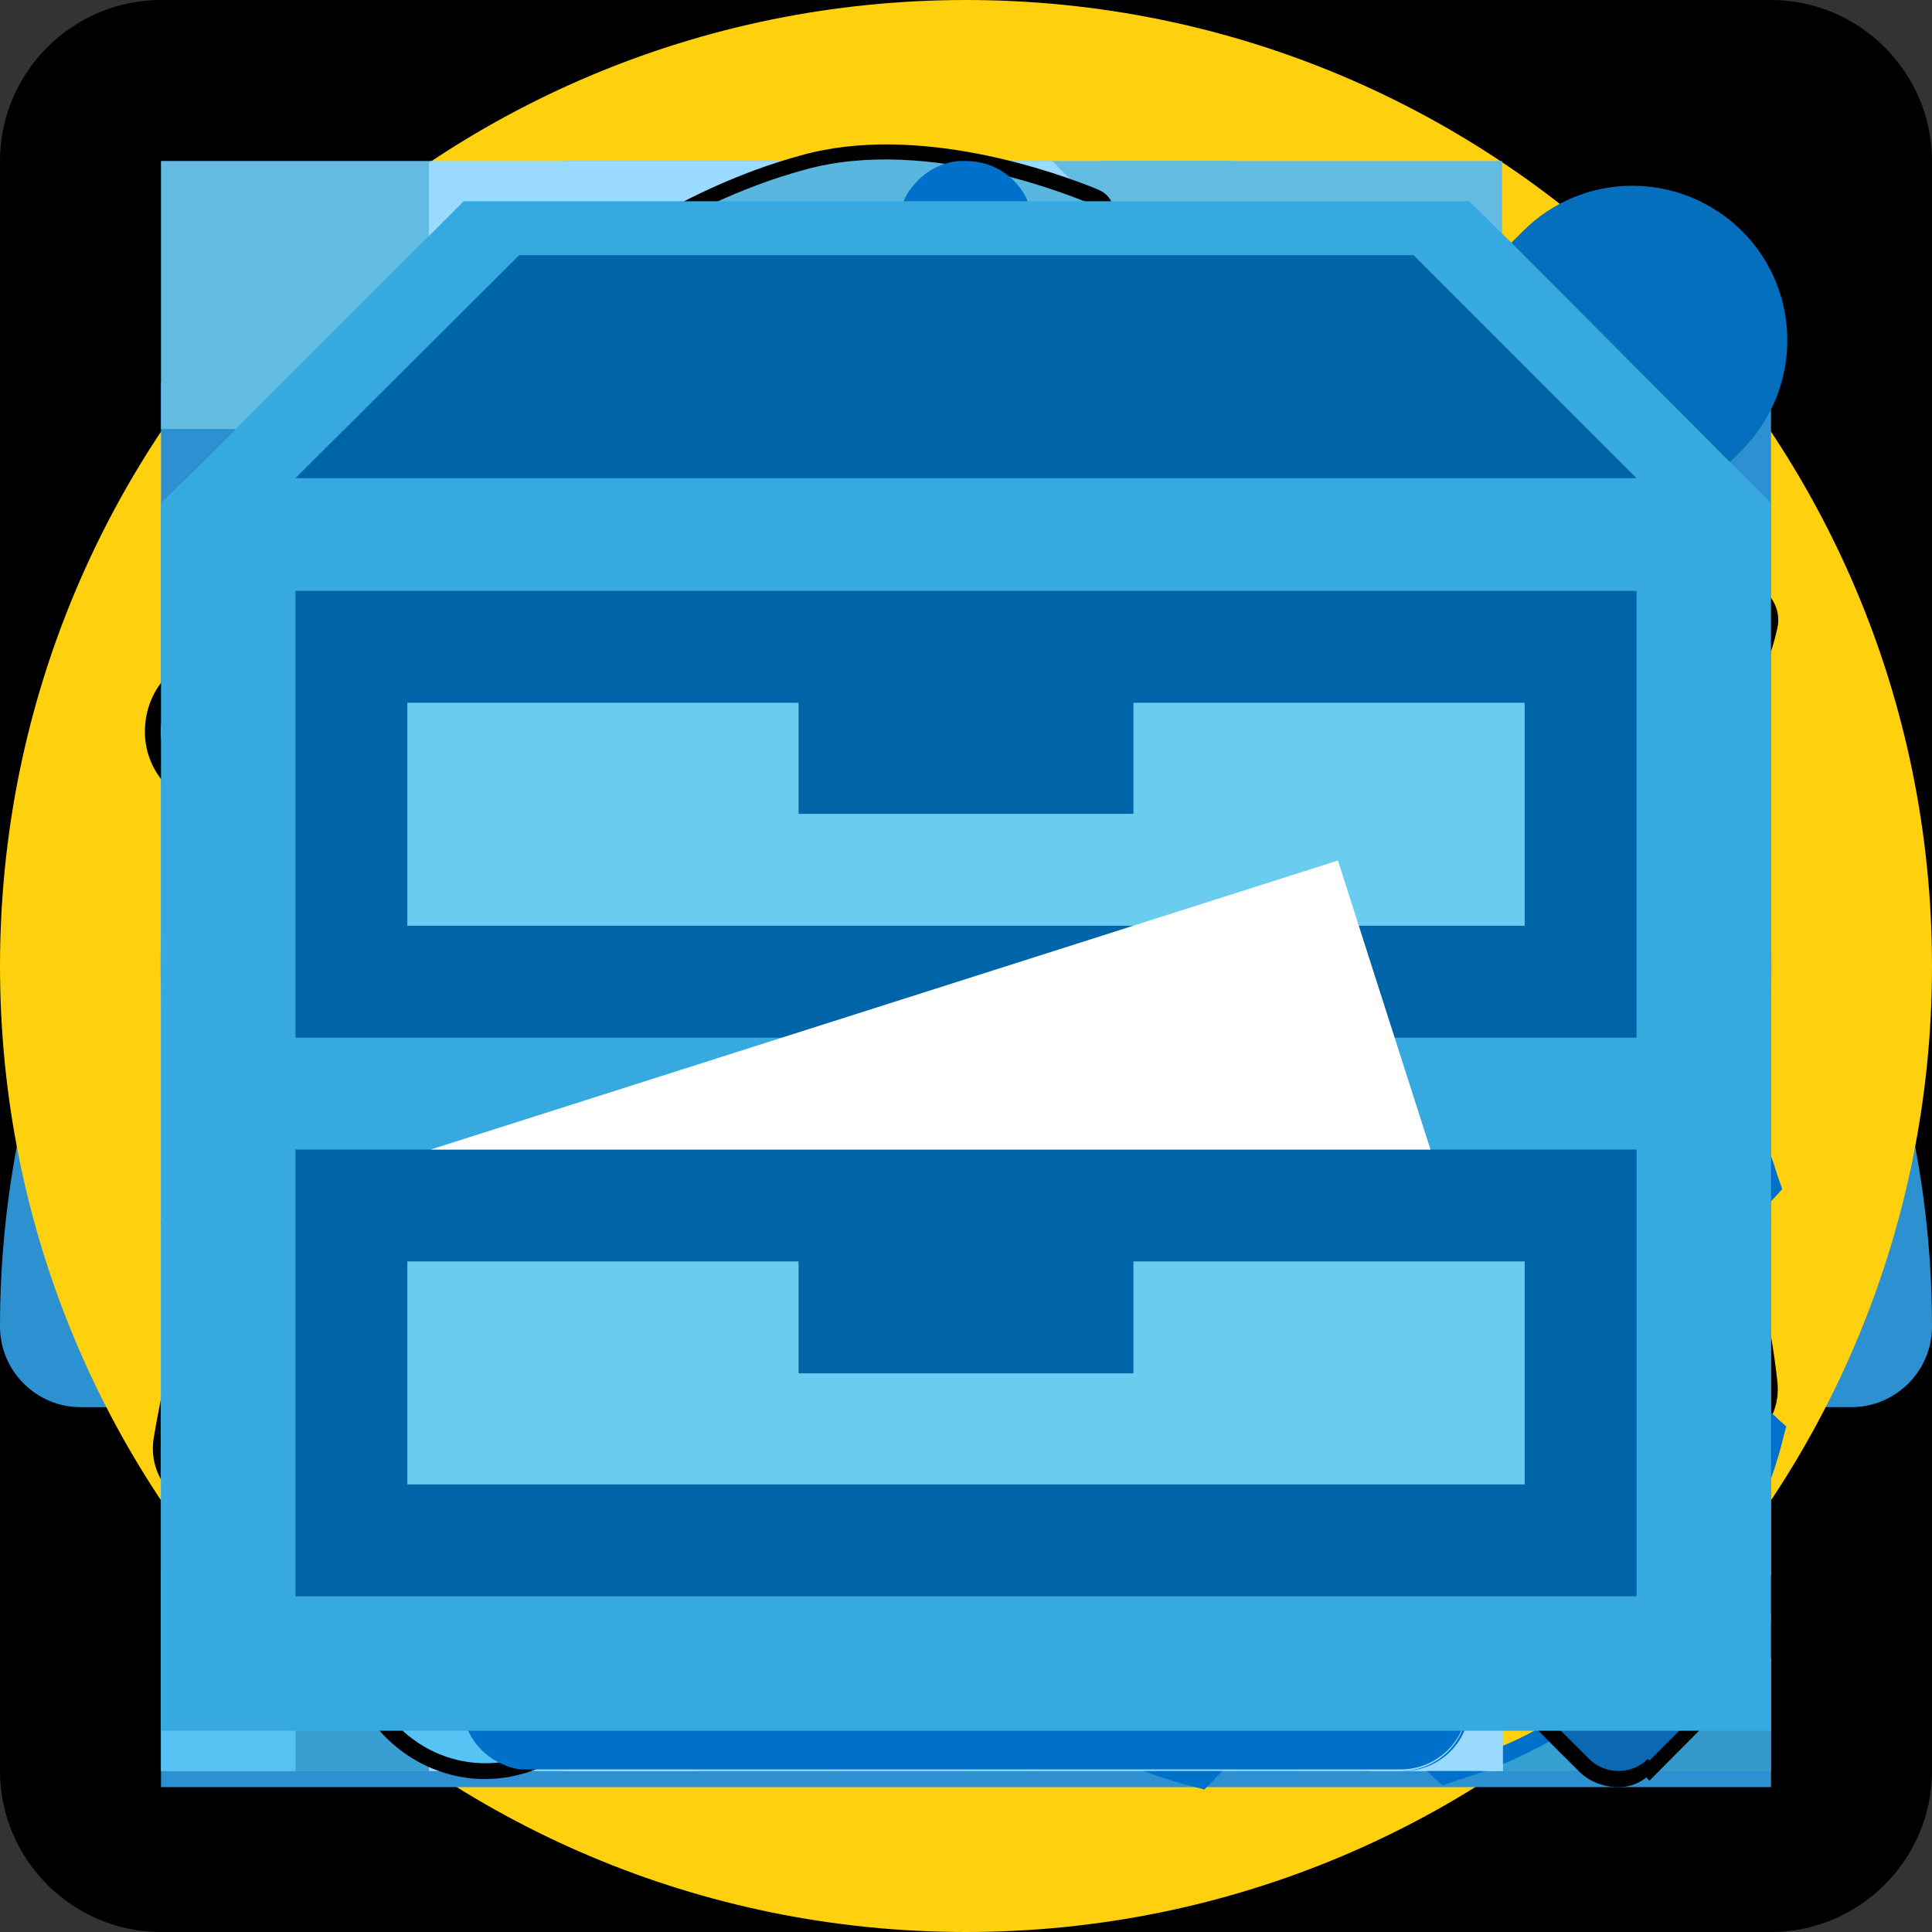 <?xml version="1.0" encoding="utf-8"?>
<!-- Generator: Adobe Illustrator 20.0.0, SVG Export Plug-In . SVG Version: 6.00 Build 0)  -->
<svg version="1.1" xmlns="http://www.w3.org/2000/svg" xmlns:xlink="http://www.w3.org/1999/xlink" x="0px" y="0px"
	 viewBox="0 0 240 240" style="enable-background:new 0 0 240 240;" xml:space="preserve">

<rect x="0" y="0" width="240" height="240" fill="#333333" stroke="none"/>

<g class="frame">
	<path d="M220,240H20c-11,0-20-9-20-20V20C0,9,9,0,20,0h200c11,0,20,9,20,20v200C240,231,231,240,220,240z"/>
</g>
<g id="Layer_1">
	<g id="business_intelligence">
		<path style="display:inline;fill:#2D90D0;" d="M120,44.8c-66.2,0-120,53.8-120,120c0,5.5,4.5,10,10,10h40.2c5.5,0,10-4.5,10-10c0-33,26.8-59.8,59.8-59.8
			s59.8,26.8,59.8,59.8c0,5.5,4.5,10,10,10H230c5.5,0,10-4.5,10-10C240,98.6,186.2,44.8,120,44.8z"/>
		<path style="display:inline;fill:#A5BC20;" d="M138.3,183.7L138.3,183.7l16.4-35.8l0,0c1.8-4.1,0.8-9.1-2.9-12.1c-3.7-3-8.8-3-12.4-0.3l0,0l-31.5,23l0,0
			c-1.3,1-2.6,2.1-3.7,3.5c-7.1,8.7-5.7,21.5,3,28.6s21.5,5.7,28.6-3C136.8,186.4,137.6,185.1,138.3,183.7z"/>
		<g style="display:inline;">
			<path style="fill:#FFD00E;" d="M168.6,101.6c-11-8.5-24.2-14.1-38.6-15.9V65.3c20,2,38.2,9.9,53,21.9L168.6,101.6z M71.4,101.6L57,87.2
				c14.8-12,33-19.9,53-21.9v20.3C95.6,87.4,82.4,93.1,71.4,101.6z M40.8,154.8H20.5c2-20.2,10.1-38.7,22.3-53.5l14.3,14.3
				C48.5,126.7,42.6,140.1,40.8,154.8z M199.2,154.8c-1.8-14.7-7.7-28.1-16.4-39.2l14.3-14.3c12.3,14.9,20.3,33.3,22.3,53.5H199.2z
				 M119.7,175.1c-0.1-0.1-0.2-0.3,0-0.5c0.1-0.1,0.3-0.2,0.5,0c0.1,0.1,0.2,0.3,0,0.5C120.1,175.2,119.9,175.2,119.7,175.1z"/>
		</g>
	</g>
	<g id="support">
		<g style="display:inline;">
			<path style="fill:#FFD00E;" d="M120,0C53.7,0,0,53.7,0,120s53.7,120,120,120s120-53.7,120-120S186.3,0,120,0L120,0z M120,20
				c55.1,0,100,44.9,100,100s-44.9,100-100,100S20,175.1,20,120S64.9,20,120,20 M120,200c44.1,0,80-35.9,80-80s-35.9-80-80-80
				s-80,35.9-80,80S75.9,200,120,200 M120,180c-33.1,0-60-26.8-60-60c0-33.1,26.8-60,60-60c33.1,0,60,26.8,60,60
				C180,153.1,153.1,180,120,180L120,180z"/>
		</g>
		<path style="display:inline;fill:#FF7110;" d="M193.9,89.4l18.5-7.7c9.8,23.6,10.6,51,0,76.5l-18.5-7.7C202.4,130.2,201.7,108.3,193.9,89.4z M150.6,46.1
			l7.7-18.5c-25.5-10.6-52.9-9.8-76.5,0l7.7,18.5C108.3,38.3,130.2,37.6,150.6,46.1z M46.1,89.4l-18.5-7.7
			c-10.6,25.5-9.8,52.9,0,76.5l18.5-7.7C38.3,131.7,37.6,109.8,46.1,89.4z M89.4,193.9l-7.7,18.5c25.5,10.6,52.9,9.8,76.5,0
			l-7.7-18.5C131.7,201.7,109.8,202.4,89.4,193.9z"/>
	</g>
	<g id="custom_items">
		<polyline style="display:inline;fill:#2D90D0;" points="220,47.5 20,47.5 20,222 220,222 220,47.5 		"/>
		<path style="display:inline;fill:#046FBD;" d="M189.2,28.7l-4.3,4.3l27.2,27.2l4.3-4.3c7.5-7.6,7.5-19.7,0-27.2l0,0C208.8,21.2,196.7,21.2,189.2,28.7z"/>
		<polygon style="display:inline;fill:#DAE2F9;" points="203.4,205.3 36.6,205.3 36.6,64.2 		"/>
		<polygon style="display:inline;fill:#BCDE24;" points="203.2,51.1 92.6,161.8 74.4,143.6 185,32.8 		"/>
		<polygon style="display:inline;fill:#A5BC20;" points="212,59.8 101.3,170.5 91.5,160.6 202.1,49.9 		"/>
		<polygon style="display:inline;fill:#FFE75B;" points="75,143.2 58.5,186.8 102,170.3 		"/>
		<path style="display:inline;fill:#000000;" d="M212.2,60.1L185,32.8L74.4,143.6l0.3,0.3l-16.2,42.9l42.9-16.2l0.3,0.3L212.2,60.1z M74.4,177.5l-6.7-6.7
			l8.4-22.2l20.5,20.6L74.4,177.5z M185,37l22.9,23L101.6,166.6l-22.9-23L185,37z"/>
	</g>
	<g id="administration">
		<path style="display:inline;fill:#65B7E1;" d="M141.5,61.5c0,12.2-8.5,22-19.1,22s-19.1-9.8-19.1-22s8.5-22,19.1-22S141.5,49.4,141.5,61.5z M144.8,88.4
			h-5.3c-8.6,0.1-31.4,0.3-35.2,0c-9-0.7-17.7,10.5-22.1,17.3c-4.2,6.5-8,25.3-8.9,30.9c-0.6,3.7,1.7,7.1,5.4,7.9
			c0.5,0.1,0.8,0.1,1.2,0.1c3.2,0,6-2.3,6.6-5.5c1.9-10.2,5.1-23.1,7-26.1c4.4-6.7,9.3-10.8,10.3-11.2c0.1,0,1.1,0,1.1,0v36
			c0,0,10.4,9,23,9s10.4-7.1,10.4-7.1v-37.8h2.7c3,4.1,10.6,18.4,12.6,36.8c0.4,3.7,4.1,6.4,7.8,5.9c3.7-0.4,6.6-3.7,6.1-7.4
			C165.7,120,156.5,88.4,144.8,88.4z"/>
		<g style="display:inline;">
			<path style="fill:#BED817;" d="M88.3,103.7c0,12.2-8.5,22-19.1,22s-19.1-9.8-19.1-22s8.5-22,19.1-22S88.3,91.6,88.3,103.7z M91.6,130.6
				h-5.3c-8.6,0.1-31.4,0.3-35.2,0c-9-0.7-17.7,10.5-22.1,17.3c-4.2,6.5-8,25.3-8.9,30.9c-0.6,3.7,1.7,7.1,5.4,7.9
				c0.5,0.1,0.8,0.1,1.2,0.1c3.2,0,6-2.3,6.6-5.5c1.9-10.2,5.1-23.1,7-26.1c4.4-6.7,9.3-10.8,10.3-11.2c0.1,0,1.1,0,1.1,0v36
				c0,0,10.4,9,23,9s10.4-7.1,10.4-7.1V144h2.7c3,4.1,10.6,18.4,12.6,36.8c0.4,3.7,4.1,6.4,7.8,5.9c3.7-0.4,6.6-3.7,6.1-7.4
				C112.5,162.2,103.3,130.6,91.6,130.6z"/>
			<path style="fill:#000000;" d="M74.8,189.9c-12.8,0-23.3-8.8-23.7-9.2l-0.3-0.3V145c-1.3,0.8-5.7,4.7-9.6,10.6c-1.8,2.8-5,15.6-6.9,25.8
				c-0.6,3.6-3.8,6.3-7.6,6.3c-0.4,0-0.8,0-1.4-0.1c-4.2-0.8-6.9-4.8-6.2-9c1-6,4.8-24.7,9-31.3c4.5-7,13.5-18.5,23-17.7
				c3.5,0.3,24.5,0.1,35.1,0h5.3c12.9,0,22,32.8,23.8,49.5c0.2,1.9-0.3,3.9-1.6,5.5c-1.3,1.7-3.3,2.8-5.4,3c-2.1,0.3-4.3-0.4-6-1.8
				c-1.6-1.3-2.6-3.1-2.8-5.1c-2-17.9-9.3-31.7-12.1-35.8h-1.1v36.7c0.1,0.6,0.5,2.7-1,4.7C83.5,188.8,80,189.9,74.8,189.9z
				 M52.7,179.5c1.9,1.5,11.2,8.4,22,8.4c4.5,0,7.5-0.9,8.8-2.7c1.1-1.5,0.6-3.1,0.6-3.1l0-0.3V143h4.2l0.3,0.4
				c2.9,3.9,10.7,18.2,12.8,37.2c0.1,1.4,0.9,2.8,2.1,3.7c1.3,1,3,1.5,4.6,1.3c1.6-0.2,3.1-1,4.1-2.2c1-1.2,1.4-2.6,1.2-4.1
				c-1.8-16.7-10.8-47.8-21.8-47.8h-5.3c-10.6,0.1-31.7,0.3-35.3,0c-8.8-0.7-17.8,11.5-21.2,16.8c-4.1,6.3-7.7,24.6-8.7,30.5
				c-0.6,3.1,1.5,6.1,4.6,6.7c0.4,0.1,0.7,0.1,1,0.1c2.8,0,5.1-2,5.6-4.7c2-10.5,5.1-23.3,7.2-26.5c4.3-6.5,9.4-11,10.8-11.6
				l0.2-0.1h2.3V179.5z M69.2,126.8c-11.1,0-20.1-10.3-20.1-23s9-23,20.1-23c11.1,0,20.1,10.3,20.1,23S80.3,126.8,69.2,126.8z
				 M69.2,82.7c-10,0-18.1,9.4-18.1,21c0,11.6,8.1,21,18.1,21s18.1-9.4,18.1-21C87.3,92.1,79.2,82.7,69.2,82.7z"/>
		</g>
		<g style="display:inline;">
			<path style="fill:#FFEC6F;" d="M193.8,96.2c0,12.2-8.5,22-19.1,22c-10.6,0-19.1-9.8-19.1-22s8.5-22,19.1-22
				C185.2,74.2,193.8,84.1,193.8,96.2z M197.1,123.1h-5.3c-8.6,0.1-31.4,0.3-35.2,0c-9-0.7-17.7,10.5-22.1,17.3
				c-4.2,6.5-8,25.3-8.9,30.9c-0.6,3.7,1.7,7.1,5.4,7.9c0.5,0.1,0.8,0.1,1.2,0.1c3.2,0,6-2.3,6.6-5.5c1.9-10.2,5.1-23.1,7-26.1
				c4.3-6.7,10.1-10.7,11.1-11.2c0.1,0,2,0,2,0v36c0,0,10.4,9,23,9s10.4-7.1,10.4-7.1v-37.8h1.8c3,4.1,10.2,18.4,12.2,36.8
				c0.4,3.7,3.9,6.4,7.6,5.9c3.7-0.4,6.5-3.7,6-7.4C218.2,154.8,208.8,123.1,197.1,123.1z"/>
			<path style="fill:#000000;" d="M181.9,182.4c-12.8,0-23.3-8.8-23.7-9.2l-0.3-0.3v-35.5h-0.8c-1.2,0.7-6.4,4.4-10.5,10.7
				c-1.8,2.8-5,15.6-6.9,25.8c-0.6,3.6-3.8,6.3-7.6,6.3c-0.4,0-0.8,0-1.4-0.1c-4.2-0.8-6.9-4.8-6.2-9c1-6,4.8-24.7,9-31.3
				c4.5-7,13.5-18.5,23-17.7c3.5,0.3,24.5,0.1,35.1,0h5.3c13.4,0,22.4,35,23.9,49.6c0.2,2-0.3,4-1.6,5.6c-1.3,1.6-3.3,2.7-5.3,2.9
				c-2,0.3-4.2-0.4-5.9-1.7c-1.6-1.3-2.6-3.1-2.8-5.2c-1.9-18.3-9-31.9-11.7-35.8h-0.3v36.6c0.1,0.6,0.5,2.7-1,4.7
				C190.6,181.3,187.1,182.4,181.9,182.4z M159.9,172c1.9,1.5,11.2,8.4,22,8.4c4.5,0,7.5-0.9,8.8-2.7c1.1-1.5,0.7-3.1,0.6-3.2l0-0.3
				v-38.8h3.3l0.3,0.4c2.6,3.5,10.3,17.8,12.3,37.2c0.1,1.5,0.9,2.8,2.1,3.8c1.2,1,2.8,1.4,4.4,1.3c1.5-0.2,3-0.9,4-2.2
				c1-1.2,1.4-2.7,1.2-4.1c-1.9-19.1-11.7-47.9-21.9-47.9h-5.3c-1.2,0-30.8,0.3-35.3,0c-8.8-0.7-17.8,11.5-21.2,16.8
				c-4.1,6.3-7.7,24.6-8.7,30.5c-0.6,3.1,1.5,6.1,4.6,6.7c0.4,0.1,0.7,0.1,1,0.1c2.8,0,5.1-2,5.6-4.7c2-10.5,5.1-23.3,7.2-26.5
				c4.4-6.8,10.2-10.9,11.5-11.5l0.2-0.1h3.2V172z M174.7,119.2c-11.1,0-20.1-10.3-20.1-23s9-23,20.1-23c11.1,0.1,20.1,10.4,20.1,23
				C194.8,108.9,185.8,119.2,174.7,119.2z M174.7,75.1c-10,0-18.1,9.4-18.1,21s8.1,21,18.1,21s18.1-9.4,18.1-21
				C192.8,84.6,184.7,75.2,174.7,75.1z"/>
		</g>
	</g>
	<g id="estate_management">
		<g id="est_background" style="display:inline;">
			<polygon style="opacity:0.4;fill:#56BCD9;" points="153.3,82.5 86.7,82.5 86.7,121.8 86.7,220 153.3,220 153.3,141.4 			"/>
			<rect x="20" y="121.8" style="opacity:0.4;fill:#B6E8FD;" width="66.7" height="98.2"/>
			<rect x="153.3" y="141.4" style="opacity:0.4;fill:#4B9FD1;" width="66.7" height="78.6"/>
		</g>
		<g id="est_foreground" style="display:inline;">
			<polygon style="fill:#56BCD9;" points="103.3,161.7 86.7,161.7 86.7,178.3 86.7,220 103.3,220 103.3,186.7 			"/>
			<polygon style="fill:#5FBBDE;" points="153.3,20 136.7,20 120,53.3 120,186.7 120,220 153.3,220 153.3,136.7 			"/>
			<polygon style="fill:#3599CA;" points="203.3,86.7 203.3,161.7 203.3,220 203.4,220 220,220 220,86.7 			"/>
			<path style="fill:#399ED1;" d="M70,178.3V220H36.7v-25v-33.3V70H70v91.7V178.3z M162,197.3v-35.6h-33.3v35.6v13v9.7H162v-16.2V197.3z"/>
			<polygon style="fill:#B0E2F7;" points="186.7,153.3 170,153.3 170,220 186.7,220 186.7,161.7 			"/>
			<polygon style="fill:#3899CD;" points="170,136.7 153.3,136.7 153.3,220 170,220 170,153.3 			"/>
			<rect x="70" y="178.3" style="fill:#B6E8FD;" width="16.7" height="41.7"/>
			<rect x="20" y="195" style="fill:#57C3F4;" width="16.7" height="25"/>
			<rect x="103.3" y="186.7" style="fill:#4B9FD1;" width="16.7" height="33.3"/>
			<rect x="186.7" y="161.7" style="fill:#349FD1;" width="16.7" height="58.3"/>
		</g>
	</g>
	<g id="configuration">
		<path id="con_list" style="display:inline;fill:#63BBE2;" d="M186.6,53.3H70V20h116.6V53.3z M186.6,120H70V86.7h116.6V120z M186.6,186.6H70v-33.3h116.6
			V186.6z M53.3,20H20v33.3h33.3V20z M20,120h33.3V86.7H20V120z M20,185.9h33.3v-33.3H20V185.9z"/>
		<g id="con_largeCog" style="display:inline;">
			<path style="fill:#FFD00E;" d="M147.8,220.6c-4-1.1-7.7-2.5-11.5-4.4l-1.6-0.8l-0.3-14.8c0-0.8-0.2-1.7-0.5-2.4c-0.3-0.8-0.9-1.5-1.5-2.1
				c-1.3-1.2-3-1.9-4.8-1.9l-14.8,0.3l-0.9-1.6l-0.8-1.6c-0.7-1.5-1.5-3.1-2.2-4.6c-0.7-1.5-1.3-3.2-1.9-5.1l-0.6-1.7l10.2-10.6
				c1.8-1.9,2.3-4.7,1.3-7.1c-0.3-0.8-0.8-1.5-1.5-2.2l-10.7-10.2l0.5-1.7c1-3.8,2.5-7.5,4.4-11.5l0.8-1.7l14.8-0.3
				c3.7-0.1,6.5-3.1,6.4-6.8l-0.3-14.8l1.6-0.9c2.3-1.3,4.3-2.3,6.2-3.1c1.5-0.6,3.2-1.3,5.2-1.9l1.7-0.6l10.7,10.3
				c1.2,1.2,2.8,1.8,4.5,1.8c1.8,0,3.5-0.7,4.8-2l10.2-10.6l1.7,0.5c4,1.1,7.7,2.5,11.5,4.4l1.6,0.8l0.3,14.8c0,0.9,0.2,1.7,0.5,2.5
				c0.3,0.8,0.8,1.5,1.5,2.1c1.3,1.2,2.9,1.9,4.7,1.9l14.8-0.3l0.9,1.6c1.2,2.2,2.3,4.2,3.2,6.4c0.7,1.6,1.3,3.3,1.9,5l0.6,1.7
				l-10.3,10.6c-1.8,1.9-2.3,4.7-1.3,7.1c0.3,0.8,0.8,1.5,1.5,2.2l10.6,10.1l-0.5,1.7c-1,3.8-2.5,7.5-4.4,11.5l-0.8,1.7l-14.8,0.3
				c-3.7,0.1-6.5,3.1-6.4,6.8l0.3,14.8l-1.6,0.9c-2.3,1.3-4.3,2.3-6.2,3.1c-1.5,0.7-3.2,1.3-5.2,1.9l-1.7,0.6l-10.7-10.3
				c-1.2-1.2-2.8-1.8-4.5-1.8c-1.8,0-3.5,0.7-4.8,2l-10.2,10.6L147.8,220.6z M163.4,140.2c-3.1,0-6.2,0.6-9.1,1.9
				c-11.8,5-17.3,18.7-12.3,30.6c3.7,8.6,12.1,14.2,21.5,14.2c3.1,0,6.2-0.6,9.1-1.9c11.8-5,17.3-18.7,12.3-30.6
				C181.2,145.8,172.8,140.2,163.4,140.2z"/>
			<path style="fill:#0071CB;" d="M177.7,107.1l1.2,0.3c4,1.1,7.7,2.5,11.3,4.4l1.1,0.6l0.3,14.2c0,1,0.2,1.9,0.6,2.8c0.4,0.9,1,1.7,1.7,2.4
				c1.5,1.4,3.4,2.1,5.4,2.1l14.2-0.3l0.6,1.1c1.2,2.1,2.2,4.2,3.1,6.2c0.7,1.6,1.3,3.2,1.8,4.9l0.4,1.2l-9.9,10.2
				c-2.2,2.3-2.6,5.5-1.5,8.2c0.4,0.9,1,1.8,1.7,2.5l10.2,9.7l-0.3,1.2c-1.1,4-2.6,7.8-4.4,11.3l-0.6,1.1l-14.2,0.3
				c-4.2,0.1-7.5,3.5-7.4,7.8l0.3,14.2l-1.1,0.6c-2.1,1.2-4,2.2-6.1,3c-1.7,0.7-3.4,1.3-5.1,1.9l-1.2,0.4l-10.2-9.9
				c-1.5-1.4-3.3-2.1-5.2-2.1c-2,0-4,0.8-5.5,2.3l-9.8,10.2l-1.2-0.3c-4-1.1-7.7-2.5-11.3-4.4l-1.1-0.6l-0.3-14.2
				c0-1-0.2-1.9-0.6-2.8c-0.4-0.9-1-1.8-1.8-2.5c-1.5-1.4-3.4-2.1-5.4-2.1l-14.2,0.3l-0.6-1.1c-1-2-2-4.1-2.9-6.1
				c-0.7-1.7-1.3-3.4-1.9-5l-0.4-1.2l9.8-10.2c2.2-2.3,2.6-5.5,1.5-8.2c-0.4-0.9-1-1.8-1.7-2.5l-10.2-9.8l0.3-1.2
				c1.1-4,2.6-7.8,4.4-11.3l0.6-1.1l14.2-0.3c4.2-0.1,7.5-3.5,7.4-7.8l-0.3-14.2l1.1-0.6c2.1-1.2,4-2.2,6.1-3
				c1.7-0.7,3.4-1.3,5.1-1.9l1.2-0.4l10.2,9.9c1.5,1.4,3.3,2.1,5.2,2.1c2,0,4-0.8,5.5-2.3L177.7,107.1 M163.5,187.8
				c3.2,0,6.4-0.6,9.5-1.9c12.3-5.3,18.1-19.5,12.8-31.9c-3.9-9.2-12.9-14.8-22.4-14.8c-3.2,0-6.4,0.6-9.5,1.9
				c-12.3,5.3-18.1,19.5-12.8,31.9C145.1,182.3,154.1,187.8,163.5,187.8 M177,104.9l-0.8,0.8l-9.8,10.2c-1.1,1.1-2.5,1.7-4.1,1.7
				c-1.4,0-2.8-0.5-3.8-1.5l-10.2-9.9l-0.9-0.8l-1.1,0.4l-1.2,0.4c-2,0.6-3.7,1.3-5.3,1.9c-1.9,0.8-3.9,1.8-6.3,3.1l-1.1,0.6l-1,0.6
				l0,1.2l0.3,14.2c0.1,3.1-2.3,5.7-5.4,5.7l-14.2,0.3l-1.2,0l-0.5,1.1l-0.6,1.1c-2,4.1-3.5,7.9-4.5,11.7L105,149l-0.3,1.1l0.9,0.8
				l10.2,9.8c0.5,0.5,0.9,1.1,1.2,1.8c0.9,2.1,0.5,4.4-1.1,6.1l-9.8,10.2l-0.8,0.9l0.4,1.1l0.4,1.2c0.6,1.9,1.3,3.6,1.9,5.2
				c0.7,1.6,1.4,3.1,2.2,4.7c0.2,0.5,0.5,1,0.7,1.5l0,0.1l0,0.1l0.6,1.1l0.6,1l1.2,0l14.2-0.3c1.5,0,3,0.6,4,1.6l0,0l0,0
				c0.5,0.5,1,1.1,1.2,1.7c0.3,0.6,0.4,1.3,0.4,2l0.3,14.2l0,1.2l1.1,0.5l1.1,0.6c3.9,1.9,7.7,3.4,11.7,4.5l1.2,0.3l1.1,0.3l0.8-0.8
				l9.8-10.2c1.1-1.1,2.5-1.7,4.1-1.7c1.4,0,2.8,0.5,3.8,1.5l10.2,9.9l0.9,0.8l1.1-0.4l1.2-0.4c2-0.6,3.7-1.3,5.3-1.9
				c1.9-0.8,3.9-1.8,6.3-3.1l1.1-0.6l1-0.6l0-1.2l-0.3-14.2c-0.1-3.1,2.3-5.7,5.4-5.7l14.2-0.3l1.2,0l0.5-1.1l0.6-1.1
				c2-4.1,3.5-7.9,4.5-11.7l0.3-1.2l0.3-1.1l-0.9-0.8l-10.2-9.7c-0.5-0.5-0.9-1.1-1.2-1.8c-0.9-2.1-0.5-4.4,1.1-6.1l9.9-10.2
				l0.8-0.9l-0.4-1.1l-0.4-1.2c-0.5-1.7-1.2-3.4-1.9-5.1c-0.9-2.2-2-4.3-3.2-6.4l-0.6-1.1l-0.6-1l-1.2,0l-14.2,0.3
				c-1.5,0-3-0.6-4-1.6c-0.5-0.5-0.9-1.1-1.2-1.8c-0.3-0.7-0.4-1.4-0.4-2.1l-0.3-14.2l0-1.2l-1.1-0.5l-1.1-0.6
				c-3.9-1.9-7.7-3.4-11.7-4.5l-1.2-0.3L177,104.9L177,104.9z M163.5,185.8c-9,0-17-5.3-20.5-13.6c-2.3-5.5-2.4-11.5-0.2-17.1
				s6.5-9.9,11.9-12.2c2.8-1.2,5.7-1.8,8.7-1.8c9,0,17,5.3,20.5,13.6c2.3,5.5,2.4,11.5,0.2,17.1c-2.2,5.5-6.5,9.9-11.9,12.2
				C169.4,185.2,166.5,185.8,163.5,185.8L163.5,185.8z"/>
		</g>
		<g id="con_smallCog" style="display:inline;">
			<path style="fill:#BCDE24;" d="M96.2,128.5c-3-0.8-5.9-1.9-8.8-3.4l-1.4-0.7L85.8,113c0-0.6-0.1-1.2-0.4-1.7c-0.3-0.6-0.6-1.1-1.1-1.5
				c-0.9-0.9-2.2-1.4-3.5-1.4l-11.4,0.3l-0.8-1.3l-0.6-1.2c-0.6-1.2-1.2-2.3-1.7-3.5c-0.5-1.2-1-2.5-1.4-3.9l-0.5-1.5l7.9-8.2
				c1.3-1.4,1.7-3.4,0.9-5.2c-0.3-0.6-0.6-1.1-1.1-1.6l-8.2-7.8l0.4-1.5c0.8-2.9,1.9-5.8,3.4-8.8l0.7-1.4l11.4-0.3
				c2.6-0.1,4.7-2.2,4.6-4.9l-0.2-11.4l1.3-0.8c1.8-1,3.3-1.8,4.7-2.4c1.2-0.5,2.5-1,4-1.5l1.5-0.5l8.2,7.9c0.9,0.8,2,1.3,3.3,1.3
				c1.3,0,2.5-0.5,3.5-1.5l7.8-8.1l1.5,0.4c3,0.8,5.9,1.9,8.8,3.4l1.4,0.7l0.2,11.4c0,0.6,0.1,1.2,0.4,1.8c0.2,0.6,0.6,1.1,1,1.5
				c0.9,0.9,2.1,1.4,3.4,1.4l11.4-0.3l0.8,1.3c0.9,1.7,1.7,3.2,2.4,4.9c0.5,1.3,1,2.5,1.4,3.8l0.5,1.5l-7.9,8.2
				c-1.3,1.4-1.7,3.4-0.9,5.2c0.3,0.6,0.6,1.1,1.1,1.6l8.2,7.8l-0.4,1.5c-0.8,2.9-1.9,5.8-3.4,8.8l-0.7,1.4l-11.4,0.3
				c-2.6,0.1-4.7,2.2-4.6,4.9l0.2,11.4l-1.3,0.8c-1.8,1-3.3,1.8-4.7,2.4c-1.2,0.5-2.5,1-4,1.5l-1.5,0.5l-8.2-7.9
				c-0.9-0.8-2-1.3-3.3-1.3c-1.3,0-2.5,0.5-3.5,1.5l-7.9,8.2L96.2,128.5z M108.2,67.4c-2.3,0-4.6,0.5-6.8,1.4
				c-4.3,1.8-7.6,5.2-9.3,9.5c-1.7,4.3-1.7,9.1,0.1,13.4c2.7,6.4,9.1,10.6,16.1,10.6c2.3,0,4.6-0.5,6.8-1.4c8.9-3.8,13-14,9.2-22.9
				C121.5,71.6,115.2,67.4,108.2,67.4z"/>
			<path style="fill:#0071CB;" d="M119,42l0.9,0.2c3,0.8,5.9,1.9,8.6,3.3l0.8,0.4l0.2,10.8c0,0.7,0.2,1.5,0.5,2.1c0.3,0.7,0.7,1.3,1.3,1.8
				c1.1,1.1,2.6,1.6,4.1,1.6l10.8-0.3l0.5,0.8c0.9,1.6,1.7,3.2,2.4,4.7c0.5,1.2,1,2.5,1.4,3.7l0.3,0.9l-7.5,7.7
				c-1.6,1.7-2,4.2-1.1,6.2c0.3,0.7,0.7,1.3,1.3,1.9l7.8,7.4l-0.2,0.9c-0.8,3-2,5.9-3.3,8.6l-0.4,0.8l-10.8,0.3
				c-3.2,0.1-5.7,2.7-5.6,5.9l0.2,10.8l-0.8,0.5c-1.6,0.9-3.1,1.7-4.6,2.3c-1.3,0.5-2.6,1-3.9,1.4l-0.9,0.3l-7.8-7.5
				c-1.1-1.1-2.5-1.6-4-1.6c-1.5,0-3,0.6-4.2,1.8l-7.5,7.7l-0.9-0.2c-3-0.8-5.9-1.9-8.6-3.3l-0.8-0.4L86.8,113
				c0-0.7-0.2-1.5-0.4-2.1c-0.3-0.7-0.7-1.3-1.3-1.9c-1.1-1.1-2.6-1.6-4.1-1.6l-10.8,0.3l-0.5-0.8c-0.7-1.5-1.5-3.1-2.2-4.6
				c-0.5-1.3-1-2.6-1.4-3.8l-0.3-0.9l7.5-7.7c1.6-1.7,2-4.2,1.1-6.2c-0.3-0.7-0.7-1.3-1.3-1.9l-7.8-7.4l0.2-0.9c0.8-3,2-5.9,3.3-8.6
				l0.4-0.8l10.8-0.3c3.2-0.1,5.7-2.7,5.6-5.9l-0.2-10.8l0.8-0.5c1.6-0.9,3.1-1.7,4.6-2.3c1.3-0.5,2.6-1,3.9-1.4l0.9-0.3l7.8,7.5
				c1.1,1.1,2.5,1.6,4,1.6c1.5,0,3-0.6,4.2-1.8L119,42 M108.3,103.3c2.4,0,4.9-0.5,7.2-1.5c9.4-4,13.7-14.9,9.7-24.2
				c-3-7-9.8-11.2-17-11.2c-2.4,0-4.9,0.5-7.2,1.5c-9.4,4-13.7,14.9-9.7,24.2C94.2,99.1,101.1,103.3,108.3,103.3 M118.4,39.8
				l-0.8,0.8l-7.4,7.7c-0.7,0.7-1.7,1.1-2.7,1.1c-1,0-1.9-0.4-2.6-1L97,41l-0.9-0.8L95,40.5l-0.9,0.3c-1.5,0.5-2.8,1-4,1.5
				c-1.5,0.6-3,1.4-4.8,2.4l-0.8,0.5l-1,0.6l0,1.2l0.2,10.8c0,2.1-1.6,3.8-3.7,3.9l-10.8,0.3l-1.2,0L67.5,63l-0.4,0.8
				c-1.5,3.1-2.7,6.1-3.5,9l-0.2,0.9l-0.3,1.1l0.9,0.8l7.8,7.4c0.3,0.3,0.6,0.8,0.8,1.2c0.6,1.4,0.3,3-0.7,4.1l-7.5,7.7L63.5,97
				l0.4,1.1l0.3,0.9c0.5,1.5,1,2.8,1.5,4c0.5,1.2,1.1,2.4,1.7,3.6c0.2,0.4,0.4,0.8,0.5,1.1l0,0.1l0,0.1l0.5,0.8l0.6,1l1.2,0
				l10.8-0.3c1,0,2,0.4,2.7,1.1l0,0l0,0c0.4,0.3,0.6,0.7,0.8,1.2c0.2,0.4,0.3,0.9,0.3,1.4l0.2,10.8l0,1.2l1.1,0.5L87,126
				c3,1.5,5.9,2.6,9,3.5l0.9,0.2L98,130l0.8-0.8l7.5-7.7c0.7-0.7,1.7-1.1,2.7-1.1c1,0,1.9,0.4,2.6,1l7.8,7.5l0.9,0.8l1.1-0.4
				l0.9-0.3c1.5-0.5,2.8-1,4-1.5c1.5-0.6,3-1.4,4.8-2.4l0.8-0.5l1-0.6l0-1.2l-0.2-10.8c0-2.1,1.6-3.8,3.7-3.9l10.8-0.3l1.2,0
				l0.5-1.1l0.4-0.8c1.5-3.1,2.7-6.1,3.5-9l0.2-0.9l0.3-1.1l-0.9-0.8l-7.8-7.4c-0.3-0.3-0.6-0.8-0.8-1.2c-0.6-1.4-0.3-3,0.7-4.1
				l7.5-7.7l0.8-0.9l-0.4-1.1l-0.3-0.9c-0.4-1.3-0.9-2.6-1.4-3.9c-0.7-1.7-1.5-3.3-2.5-4.9l-0.5-0.8l-0.6-1l-1.2,0l-10.8,0.3
				c-1,0-2-0.4-2.7-1.1c-0.4-0.3-0.6-0.7-0.8-1.2c-0.2-0.4-0.3-0.9-0.3-1.4L131.4,46l0-1.2l-1.1-0.5l-0.8-0.4c-3-1.5-5.9-2.6-9-3.5
				l-0.9-0.2L118.4,39.8L118.4,39.8z M108.3,101.3c-6.6,0-12.6-3.9-15.2-10c-1.7-4-1.8-8.5-0.1-12.6c1.6-4.1,4.8-7.3,8.8-9
				c2.1-0.9,4.2-1.3,6.4-1.3c6.6,0,12.6,3.9,15.2,10c1.7,4,1.8,8.5,0.1,12.6c-1.6,4.1-4.8,7.3-8.8,9
				C112.6,100.9,110.5,101.3,108.3,101.3L108.3,101.3z"/>
		</g>
	</g>
	<g id="entitlement">
		<g style="display:inline;">
			<polygon style="fill:#9ADAFF;" points="130.7,20 53.3,20 53.3,220 186.7,220 186.7,76 			"/>
		</g>
		<g style="display:inline;">
			<path style="fill:#0B70B7;" d="M82.5,178.5h75c4.6,0,8.3,3.7,8.3,8.3v0.1c0,4.6-3.7,8.3-8.3,8.3h-75c-4.6,0-8.3-3.7-8.3-8.3v-0.1
				C74.2,182.3,77.9,178.5,82.5,178.5z"/>
		</g>
		<g style="display:inline;">
			<path style="fill:#0B70B7;" d="M82.5,144.9h75c4.6,0,8.3,3.7,8.3,8.3v0.1c0,4.6-3.7,8.3-8.3,8.3h-75c-4.6,0-8.3-3.7-8.3-8.3v-0.1
				C74.2,148.7,77.9,144.9,82.5,144.9z"/>
		</g>
		<g style="display:inline;">
			<path style="fill:#0B70B7;" d="M82.5,111.3h75c4.6,0,8.3,3.7,8.3,8.3v0.1c0,4.6-3.7,8.3-8.3,8.3h-75c-4.6,0-8.3-3.7-8.3-8.3v-0.1
				C74.2,115.1,77.9,111.3,82.5,111.3z"/>
		</g>
		<g style="display:inline;">
			<path style="fill:#0B70B7;" d="M82.5,78h75c4.6,0,8.3,3.7,8.3,8.3v0.1c0,4.6-3.7,8.3-8.3,8.3h-75c-4.6,0-8.3-3.7-8.3-8.3v-0.1
				C74.2,81.7,77.9,78,82.5,78z"/>
		</g>
		<g style="display:inline;">
			<path style="fill:#DCF1FF;" d="M137.2,25c2.3,2.6,3.6,5.9,3.6,9.6v6.3v16.7c0,4.6,3.7,8.3,8.3,8.3h16.7h6.3c3.7,0,7,1.4,9.6,3.6L137.2,25z
				"/>
		</g>
	</g>
	<g id="tools">
		<g id="spanner" style="display:inline;">
			<path style="fill:#57C3F4;" d="M149.8,128.7c17.7-16.4,34.4-30.5,34.4-30.5s2.9,1.3,3,1.3c6.8,1.3,14,0.1,20.3-3.9
				c6.7-4.3,10.8-10.7,12.4-17.8c0.7-3.3-2.9-5.8-5.7-3.9l-16.9,10.7c0,0-3.6,2.3-10.7-9.1c-7.2-11.3-3.7-13.5-3.7-13.5l16.9-10.7
				c2.8-1.8,2.1-6.1-1.2-6.8c-7-1.6-14.5-0.6-21.1,3.5c-10.2,6.3-15,17.8-13.1,28.7c-0.1,0.1,0.6,3,0.5,3.1c0,0-14.3,16.3-30.3,33.8
				l-20.6,21.7c-1.5,1.5-3,3-4.6,4.6c-36.2,36.1-60.7,52.7-60.7,52.7c-6.3,6.3-6.3,16.4,0,22.7s16.4,6.3,22.7,0
				c0,0,16-25.1,52.2-61.2c1.6-1.6,3.1-3.1,4.6-4.6L149.8,128.7z M66.1,209.5c-3.2,3.2-8.3,3.2-11.5,0c-3.2-3.2-3.2-8.3,0-11.4
				c3.2-3.2,8.3-3.2,11.5,0C69.2,201.2,69.2,206.4,66.1,209.5z"/>
			<path style="fill:#000000;" d="M60.2,221c-4.3,0-8.7-1.7-12.1-5c-3.3-3.2-5-7.5-5-12c0-4.6,1.8-8.8,5-12l0.1-0.1
				c0.2-0.2,24.9-17,60.6-52.5l4.6-4.6L134,113c14.6-16,27.9-31.1,30-33.5c-0.1-0.3-0.1-0.7-0.2-1c-0.2-0.8-0.3-1.3-0.3-1.7
				c-2-11.7,3.3-23.4,13.6-29.7c6.5-4,14.3-5.3,21.8-3.6c1.9,0.4,3.3,1.9,3.6,3.9c0.3,1.9-0.5,3.8-2.2,4.8l-16.9,10.7l0,0
				c0,0-2.2,2.3,4,12.1c5.2,8.3,8.5,9.1,9.3,8.7l16.9-10.6c1.6-1.1,3.6-1,5.2,0c1.6,1.1,2.4,3,2,4.9c-1.7,7.7-6.3,14.2-12.9,18.4
				c-6.2,4-13.6,5.4-20.9,4.1c-0.2,0-0.6-0.2-2.7-1.2c-2.9,2.4-18.1,15.4-33.9,30.1L129,150.2l-4.6,4.6
				c-35.7,35.7-51.9,60.8-52,61.1l-0.1,0.2C68.9,219.4,64.5,221,60.2,221z M49.5,193.4c-2.8,2.8-4.4,6.6-4.4,10.6
				c0,4,1.6,7.8,4.5,10.6c6,5.9,15.3,5.9,21.3,0.1c1.1-1.8,17.5-26.6,52.2-61.3l4.6-4.6l21.5-20.8c17.5-16.2,34.3-30.4,34.5-30.5
				l0.5-0.4l0.6,0.3c1.2,0.5,2.5,1.1,2.8,1.3c6.8,1.2,13.7-0.1,19.5-3.8c6.1-3.9,10.4-10,12-17.1c0.3-1.3-0.4-2.3-1.2-2.8
				c-0.9-0.6-2-0.6-3,0l-16.9,10.7c-0.2,0.1-1,0.5-2.4,0.2c-2.8-0.7-6.1-3.9-9.7-9.6c-3.7-5.8-5.2-10.1-4.5-12.9
				c0.3-1.4,1-1.9,1.2-2l16.9-10.7c1.1-0.7,1.4-1.9,1.2-2.8c-0.1-0.9-0.8-1.9-2.1-2.3c-7-1.6-14.3-0.4-20.3,3.4
				c-9.4,5.8-14.5,16.9-12.6,27.7l0.1,0.5l0,0c0.1,0.3,0.1,0.7,0.2,1c0.3,1.8,0.4,2,0,2.4c-0.1,0.1-14.4,16.4-30.3,33.8l-20.6,21.7
				l-4.6,4.6C75.5,175.4,51,192.3,49.5,193.4z M60.4,212.9c-2.3,0-4.6-0.9-6.5-2.7c-1.7-1.7-2.7-4.1-2.7-6.5c0-2.4,1-4.7,2.7-6.3
				c3.6-3.6,9.2-3.6,12.9,0c1.7,1.7,2.7,4.1,2.7,6.5c0,2.4-1,4.7-2.7,6.3C65,212,62.7,212.9,60.4,212.9z M60.3,196.7
				c-1.8,0-3.6,0.7-5,2.1c-1.3,1.3-2.1,3-2.1,4.9c0,1.9,0.7,3.7,2.1,5.1c2.9,2.8,7.3,2.8,10.1,0l0,0c1.3-1.3,2.1-3,2.1-4.9
				c0-1.9-0.7-3.7-2.1-5.1C63.9,197.4,62.1,196.7,60.3,196.7z"/>
		</g>
		<g id="hammer" style="display:inline;">
			<path style="fill:#000000;" d="M201,222c-1.8,0-3.7-0.7-5-2.1l-69.1-69L99.8,124c-1.8-1.8-1.8-4.6,0-6.4c0.2-0.2,0.2-0.5,0-0.8l-24-24
				c-0.4-0.4-0.8-0.6-1.4-0.6c-0.5,0-1.1,0.2-1.5,0.6l-0.8,0.8c-1.3,1.3-3.1,2-5,2c-1.8,0-3.5-0.7-4.7-2c-1.1-1.1-2.9-1.1-4,0
				l-0.8,0.8c-3,3-3,7.8,0,10.8l1.4,1.4l-7.4,7.4c-4,4-10.6,4-14.6,0L20.9,97.8C19.1,96,18,93.6,18,90.9c0-2.7,1-5.2,2.9-7.1
				l7.8-7.8l1.4,1.4c2.4,2.4,6.2,2.4,8.7,0l1.8-1.8c0.5-0.5,0.8-1.2,0.8-1.9c0-0.7-0.3-1.3-0.7-1.7c-2.2-2.2-2.2-5.8,0-8l18.5-18.5
				l9.4-9.6c2.5-2.4,15.1-12.3,30.9-16.6c14.6-4.1,31.9,2.2,36.8,4.2l0.2,0.1c1.7,0.7,2.3,2.7,2,4.4c-0.3,1.6-1.4,2.6-2.8,2.6
				c-0.1,0-0.4,0-0.8,0c-2.1,0-8.4-0.2-11.4,0.5c-0.7,0.1-1.5,0.2-2.4,0.3c-4.1,0.5-11.1,1.3-18.5,8.7c-3.8,3.7-6.3,7.1-7.7,9.3
				c-2.3,3.5-1.9,8,1.1,10.9l0.1,0.1c1.2,1.1,1.9,2.8,1.9,4.5c0,1.7-0.7,3.4-1.9,4.5l-3.5,3.5c-0.4,0.4-0.6,0.9-0.6,1.4
				c0,0.5,0.2,1,0.6,1.4l24,23.9c0.1,0.1,0.3,0.2,0.4,0.2c0.1,0,0.3,0,0.4-0.2c0.9-0.9,2-1.3,3.2-1.3c1.2,0,2.4,0.5,3.2,1.3
				l12.3,12.4l15.1,15l68.7,68.6c2.3,2.3,2.7,5.7,1.3,8.4l0.4,0.4l-16.7,16.8l-0.4-0.4C203.4,221.7,202.2,222,201,222z M74.4,88.2
				C74.5,88.2,74.5,88.2,74.4,88.2c1.7,0,3.2,0.7,4.3,1.8l24,24c0.9,0.9,1.3,2,1.3,3.2s-0.5,2.3-1.3,3.2c-0.2,0.2-0.2,0.5,0,0.8
				l27.1,26.9l69.1,69c1.2,1.2,3.2,1.2,4.4,0l1.4-1.4l0.2,0.2l11.1-11.1l-0.1-0.1l1.4-1.4c1.2-1.2,1.2-3.2-0.1-4.5l-68.7-68.6
				l-15.1-15L121,102.7c-0.2-0.2-0.6-0.2-0.8,0c-0.9,0.9-2,1.3-3.2,1.3c-1.2,0-2.4-0.5-3.2-1.3l-24-23.9c-1.1-1.1-1.8-2.7-1.8-4.3
				s0.6-3.1,1.8-4.2l3.6-3.6c0.5-0.5,0.7-1,0.7-1.7c0-0.6-0.2-1.2-0.7-1.6l-0.1-0.1c-4.2-4.2-4.9-10.9-1.6-15.9
				c1.5-2.4,4.2-6,8.3-10c8.4-8.4,16.2-9.3,20.8-9.8c0.8-0.1,1.5-0.2,2-0.3c2.7-0.6,7.4-0.6,10.4-0.6c-6.1-2.3-20.5-6.9-32.6-3.4
				c-14.8,4.1-27,13.5-29.2,15.6L62,48.4L43.5,66.9c-0.6,0.6-0.6,1.7,0,2.3c1.2,1.2,1.9,2.8,1.9,4.5c0,1.8-0.7,3.5-1.9,4.7l-1.8,1.8
				c-3.6,3.5-8.9,3.9-12.8,1.3l-5.1,5.1c-1.1,1.1-1.7,2.6-1.7,4.2c0,1.5,0.6,3,1.7,4l16.2,16.2c2.5,2.5,6.5,2.5,9,0l4.7-4.7
				c-3.2-4.5-2.8-10.8,1.3-14.9l0.8-0.8c2.6-2.6,6.9-2.7,9.6,0c0.5,0.6,1.2,0.8,2,0.9c0.8,0,1.5-0.3,2.1-0.8l0.8-0.8
				C71.3,88.8,72.8,88.2,74.4,88.2z M135,27.4C135,27.4,135,27.4,135,27.4L135,27.4z"/>
			<path style="fill:#FFDD43;" d="M115.1,101.3l-24-23.9c-1.6-1.6-1.6-4.1,0-5.7L71.6,91.4c1.6-1.6,4.2-1.6,5.7,0l24,24c1,1,1,2.6,0,3.6
				l17.5-17.7C117.7,102.3,116.1,102.3,115.1,101.3z"/>
			<path style="fill:#58B6DF;" d="M94.6,68.1c1.8-1.7,1.8-4.5,0-6.2l-0.1-0.1c-3.6-3.6-4.2-9.2-1.3-13.4c1.8-2.8,4.5-6.3,8-9.7
				c9.4-9.4,18.1-8.8,21.8-9.6c3.8-0.8,11.7-0.5,12.7-0.5s1.3-2.7,0-3.2s-20.2-8.7-35.8-4.3c-15.8,4.3-28.1,14.3-30,16.1L60.6,47
				L48.3,59.2l-6.3,6.3c-1.4,1.4-1.4,3.8,0,5.2c1.8,1.8,1.8,4.7,0,6.4l-1.8,1.8c-3.3,3.2-8.3,3.2-11.5,0l-6.4,6.4
				c-3.1,3.1-3.1,8.1,0,11.1l16.2,16.2c3.3,3.3,8.6,3.3,11.8,0l6-6c-3.8-3.8-3.8-9.8,0-13.6l0.8-0.8c1.9-1.9,4.9-1.8,6.8,0
				c1.8,1.9,5,1.8,6.8,0l0.8-0.8l19.5-19.7L94.6,68.1z"/>
			<path style="fill:#0C68B3;" d="M218.5,197.3l-68.7-68.6l-15.1-15l-12.3-12.4c-1-1-2.7-1-3.7,0L101.2,119c-1,1-1,2.6,0,3.6l12.9,12.8
				l14.2,14.1l69.1,69c2,2,5.3,2,7.3,0l0.2,0.2l13.9-13.9l-0.2-0.2C220.5,202.6,220.5,199.3,218.5,197.3z"/>
		</g>
	</g>
	<g id="reconcilliation">
		<g style="display:inline;">
			<path style="fill:#BCDE24;" d="M52.9,61.7L52.9,61.7l-32.8,91.6c7,16.4,23.2,27.8,42.1,27.8s34.2-11.5,41.1-27.8L73.6,70H61.2
				C56.6,70,52.9,66.3,52.9,61.7z M85.6,153.3H38l24.1-67L85.6,153.3z"/>
		</g>
		<g style="display:inline;">
			<path style="fill:#BCDE24;" d="M177.9,181.2c18.9,0,35.2-11.5,42.1-27.8l-32.8-90.9c-0.3,4.3-3.9,7.7-8.3,7.7h-12.6l-29.5,83.3
				C143.7,169.7,158.9,181.2,177.9,181.2z M177.7,86.3l24.3,67h-47.5L177.7,86.3z"/>
		</g>
		<g style="display:inline;">
			<path style="fill:#FFD00E;" d="M61.9,179.5c-16.9,0-32.3-10.1-39-25.5h78C94.2,169.3,78.9,179.5,61.9,179.5z"/>
			<path style="fill:#000000;" d="M97.8,155.9c-7,13.1-20.7,21.5-35.8,21.5s-28.8-8.4-35.8-21.5H97.8 M103.9,151.9H20
				c6.2,17.2,22.6,29.5,41.9,29.5S97.7,169.1,103.9,151.9L103.9,151.9z"/>
		</g>
		<g style="display:inline;">
			<path style="fill:#FFD00E;" d="M178.1,179.5c-16.9,0-32.3-10.1-39-25.5h78C210.3,169.3,195,179.5,178.1,179.5z"/>
			<path style="fill:#000000;" d="M213.9,155.9c-7,13.1-20.7,21.5-35.8,21.5c-15.1,0-28.8-8.4-35.8-21.5H213.9 M220,151.9h-83.9
				c6.2,17.2,22.6,29.5,41.9,29.5S213.8,169.1,220,151.9L220,151.9z"/>
		</g>
		<path style="display:inline;fill:#000000;" d="M111.7,53.4L111.7,53.4l-50,0c-0.3,0-0.6,0-0.9,0.1c0.1,0,0.2,0,0.4,0H111.7z"/>
		<path style="display:inline;fill:#000000;" d="M119.2,20c-2.2,0.2-4.2,1.3-5.6,3C115,21.4,117,20.3,119.2,20z"/>
		<path style="display:inline;fill:#000000;" d="M178.8,53.4c-0.2,0-0.5,0-0.7,0h-49.7v0H178.8z"/>
		<path style="display:inline;fill:#000000;" d="M127.9,25.6c0.1,0.4,0.2,0.7,0.3,1.1C128.1,26.3,128,25.9,127.9,25.6z"/>
		<path style="display:inline;fill:#000000;" d="M65,220c-0.7-0.1-1.3-0.2-1.9-0.4C63.7,219.7,64.3,219.9,65,220z"/>
		<path style="display:inline;fill:#000000;" d="M63.1,203.8c0.6-0.2,1.2-0.4,1.9-0.4C64.3,203.4,63.7,203.6,63.1,203.8z"/>
		<path style="display:inline;fill:#000000;" d="M111.9,26.7c0.2-1.1,0.7-2.1,1.3-3C112.5,24.6,112.1,25.6,111.9,26.7z"/>
		<path style="display:inline;fill:#0071CB;" d="M185.9,58.9l1.3,3.5c0-0.2,0-0.4,0-0.7c0-4.6-3.7-8.3-8.3-8.3h-0.1C182.1,53.7,184.8,55.9,185.9,58.9z"/>
		<path style="display:inline;fill:#0071CB;" d="M127.9,25.6c-1.1-3.2-4.2-5.6-7.9-5.6C123.7,20,126.8,22.3,127.9,25.6z"/>
		<path style="display:inline;fill:#0071CB;" d="M182.3,211.7c0,4.6-3.7,8.3-8.3,8.3h0.3c4.6,0,8.3-3.7,8.3-8.3c0-4.6-3.7-8.3-8.3-8.3H174
			C178.6,203.3,182.3,207.1,182.3,211.7z"/>
		<path style="display:inline;fill:#0071CB;" d="M60.9,53.4c-4.4,0.2-8,3.8-8,8.3l1-2.8C55,55.9,57.6,53.7,60.9,53.4z"/>
		<polygon style="display:inline;fill:#0071CB;" points="128.4,70 128.4,70 166.2,70 166.2,70 		"/>
		<path style="display:inline;fill:#0071CB;" d="M57.5,211.7c0,3.6,2.3,6.7,5.6,7.9C59.8,218.4,57.5,215.3,57.5,211.7z"/>
		<path style="display:inline;fill:#0071CB;" d="M63.1,203.8c-3.2,1.1-5.6,4.2-5.6,7.9C57.5,208,59.8,205,63.1,203.8z"/>
		<polygon style="display:inline;fill:#0071CB;" points="73.6,70 73.6,70 111.7,70 111.7,70 		"/>
		<path style="display:inline;fill:#0071CB;" d="M187.2,62.4l-1.3-3.5c-1.1-3-3.8-5.2-7.1-5.5h-50.4v0v-25c0-0.6-0.1-1.1-0.2-1.7c-0.1-0.4-0.2-0.7-0.3-1.1
			c-1.1-3.2-4.2-5.6-7.9-5.6c-0.3,0-0.6,0-0.9,0c-2.2,0.2-4.2,1.3-5.6,3c-0.2,0.2-0.3,0.4-0.5,0.6c-0.6,0.9-1,1.9-1.3,3
			c-0.1,0.5-0.2,1.1-0.2,1.7v25v0H61.2c-0.1,0-0.2,0-0.4,0c-3.2,0.3-5.9,2.5-6.9,5.5l-1,2.8l0,0c0,4.6,3.7,8.3,8.3,8.3h12.4l0,0
			h38.1v0v133.3H65.8c-0.3,0-0.6,0-0.9,0c-0.7,0.1-1.3,0.2-1.9,0.4c-3.2,1.1-5.6,4.2-5.6,7.9s2.3,6.7,5.6,7.9
			c0.6,0.2,1.2,0.4,1.9,0.4c0.3,0,0.6,0,0.9,0H174c4.6,0,8.3-3.7,8.3-8.3s-3.7-8.3-8.3-8.3h-45.6V70v0h37.9l0,0h12.6
			C183.2,70,186.8,66.7,187.2,62.4z"/>
	</g>
	<g id="data_management">
		<path style="display:inline;fill:#36A9E1;" d="M182.5,25h-6.9H64.5h-6.9l-4.9,4.9L24.9,57.7L20,62.5v6.9v128.9V215h16.7h166.7H220v-16.7V69.4v-6.9
			l-4.9-4.9l-27.7-27.8L182.5,25L182.5,25z"/>
		<g style="display:inline;">
			<polygon style="fill:#0064A8;" points="203.3,59.4 36.7,59.4 64.5,31.7 175.6,31.7 			"/>
		</g>
		<g style="display:inline;">
			<polygon style="fill:#0064A8;" points="36.7,73.4 36.7,128.9 81.4,128.9 175.5,128.9 203.3,128.9 203.3,73.4 			"/>
		</g>
		<g style="display:inline;">
			<rect x="36.7" y="142.8" style="fill:#0064A8;" width="166.6" height="55.5"/>
		</g>
		<polygon style="display:inline;fill:#6ACCEF;" points="189.4,115 50.6,115 50.6,87.3 99.2,87.3 99.2,101.1 140.8,101.1 140.8,87.3 189.4,87.3 		"/>
		<polygon style="display:inline;fill:#6ACCEF;" points="50.6,156.7 99.2,156.7 99.2,170.6 140.8,170.6 140.8,156.7 189.4,156.7 189.4,184.4 50.6,184.4 		
			"/>
		<polygon style="display:inline;fill:#FFFFFF;" points="166.2,106.9 53.5,142.8 177.7,142.8 		"/>
	</g>
</g>
</svg>
